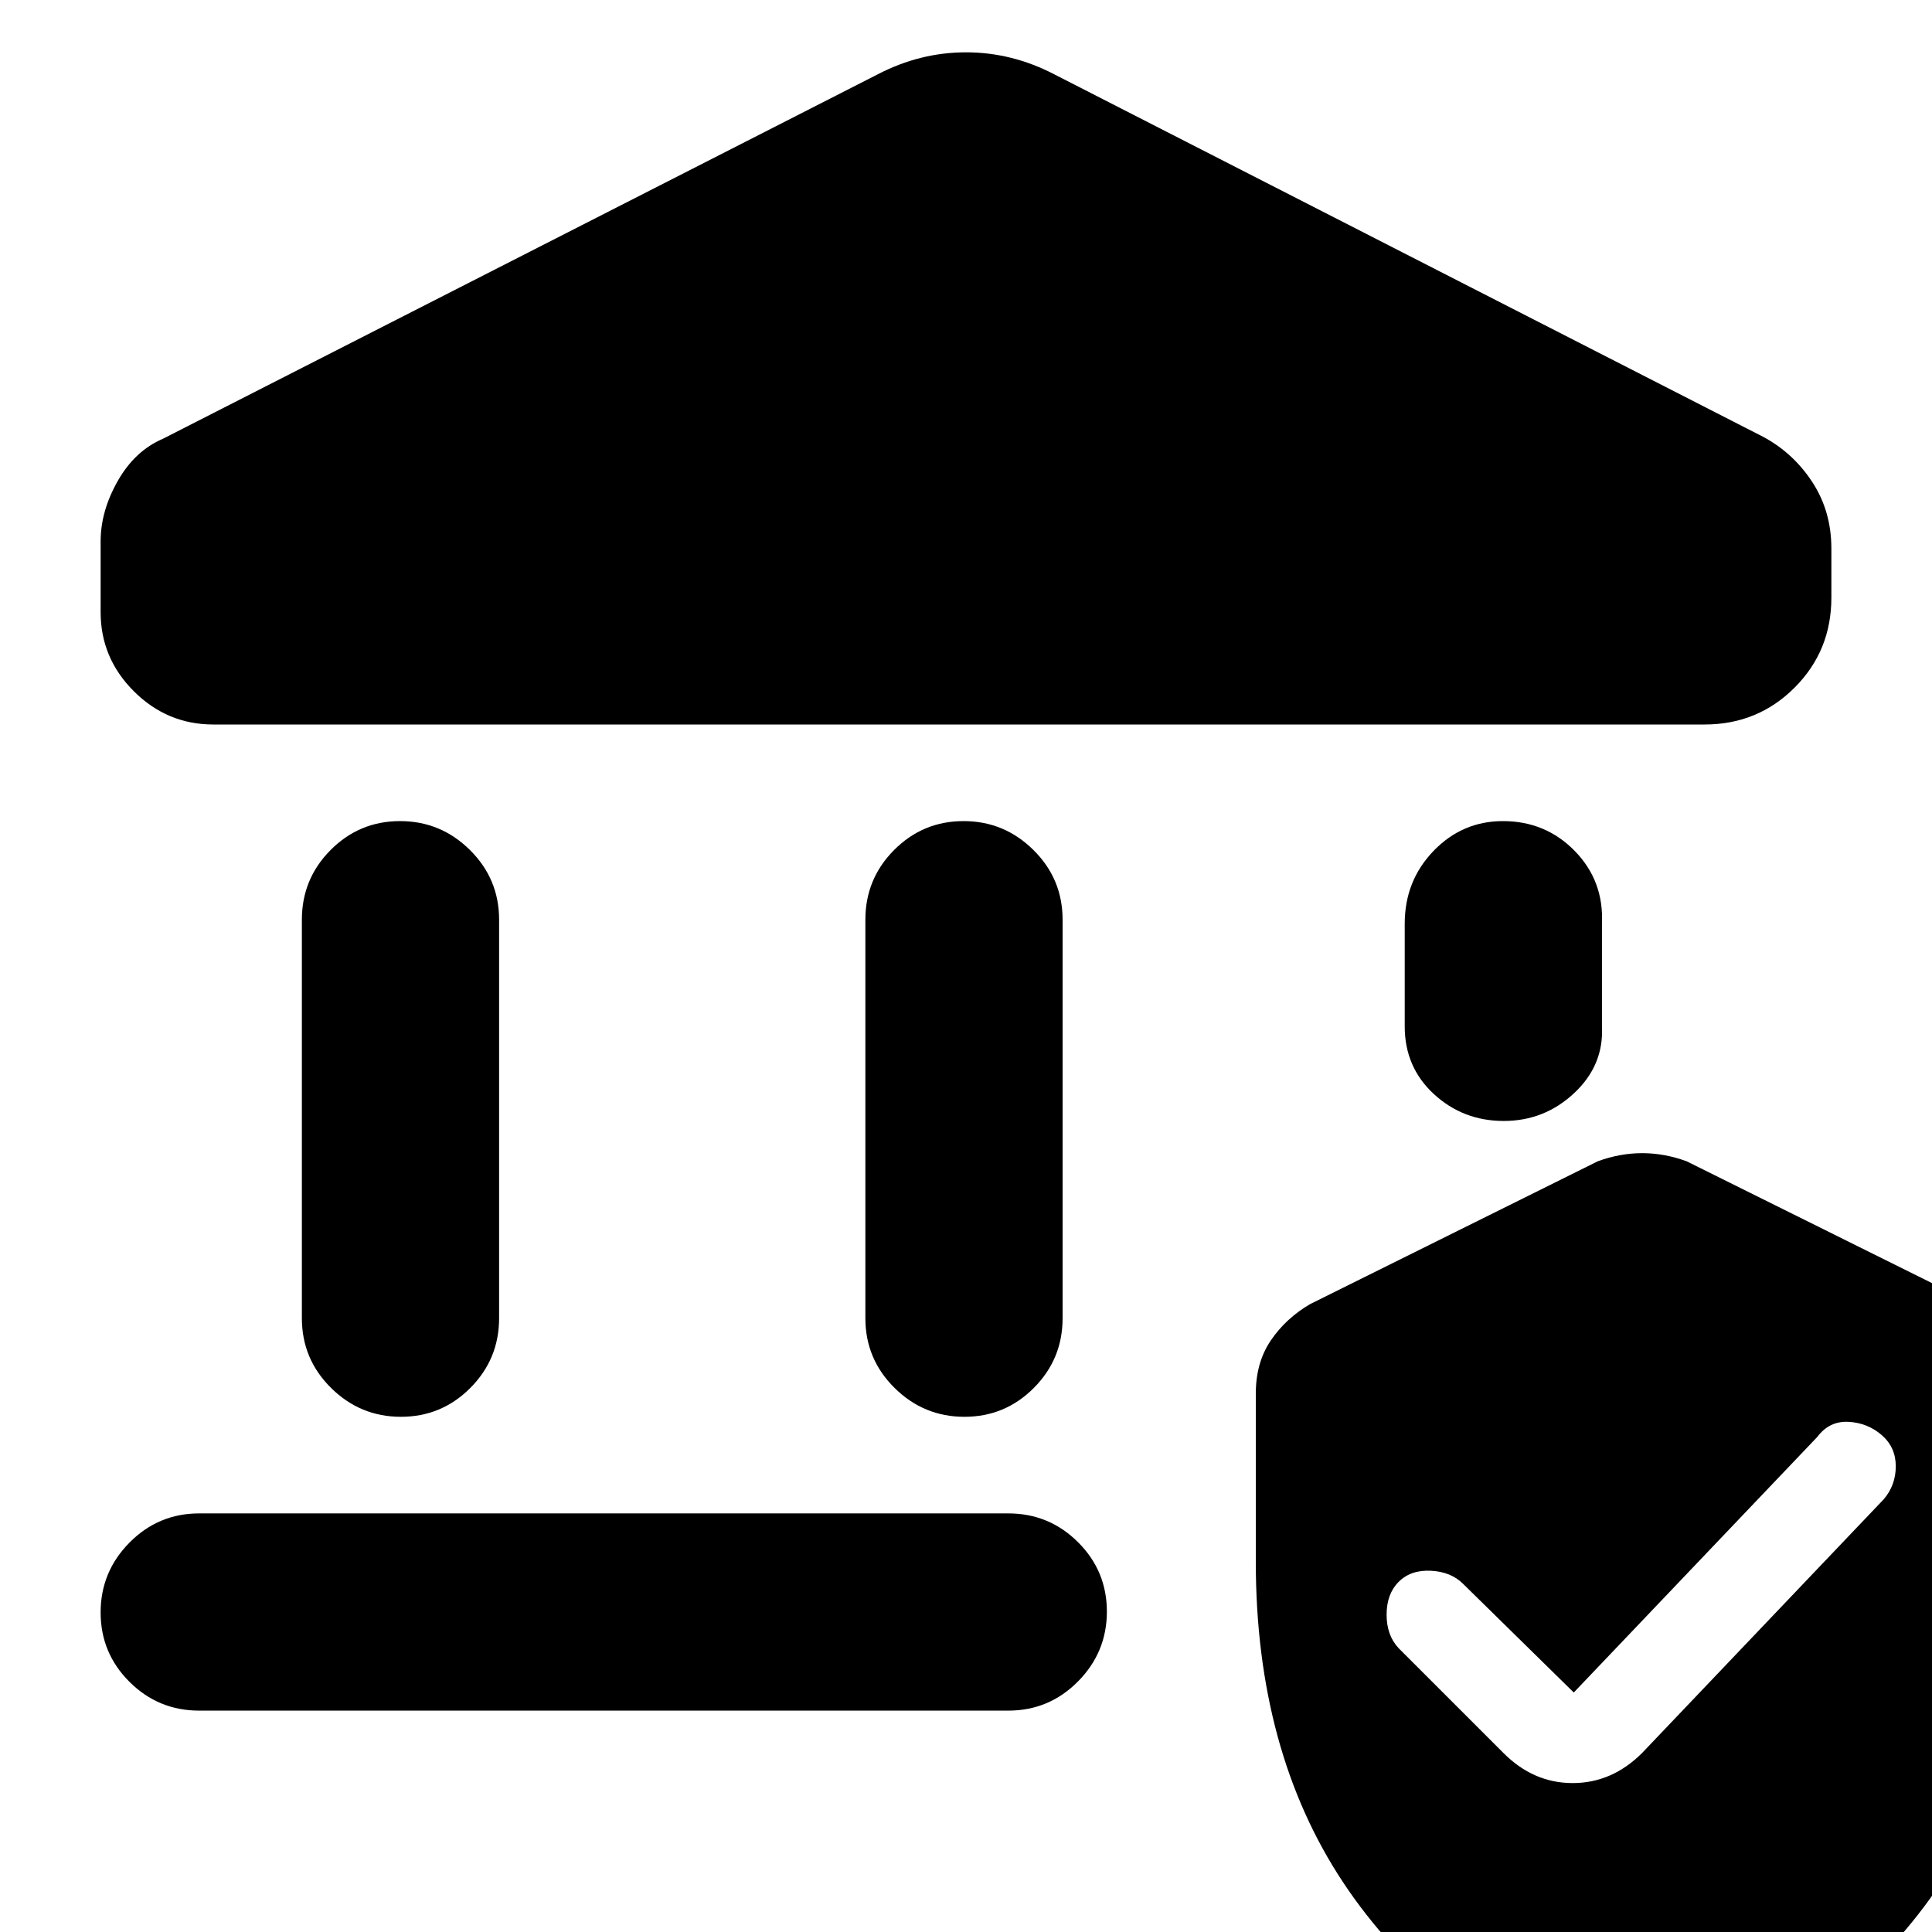 <svg xmlns="http://www.w3.org/2000/svg" height="20" viewBox="0 -960 960 960" width="20"><path d="M150-305v-198q0-20.3 14.29-34.65Q178.58-552 198.79-552t34.71 14.35Q248-523.3 248-503v198q0 20.3-14.29 34.65Q219.42-256 199.21-256t-34.71-14.35Q150-284.7 150-305Zm280 0v-198q0-20.3 14.29-34.65Q458.58-552 478.79-552t34.71 14.35Q528-523.3 528-503v198q0 20.3-14.29 34.65Q499.42-256 479.21-256t-34.71-14.35Q430-284.7 430-305Zm417-295H106q-22.92 0-39.46-16.49T50-655.83V-691q0-15 8.5-30T81-742l355-181q21.11-11 44-11t44 11l352 180q15 8 24.5 22.5t9.5 33.04V-663q0 26.4-18.3 44.7Q873.4-600 847-600ZM99-110q-20.3 0-34.65-14.29Q50-138.58 50-158.79t14.35-34.71Q78.7-208 99-208h402q20.3 0 34.65 14.29Q550-179.42 550-159.21t-14.35 34.71Q521.3-110 501-110H99Zm648.21-293q-20.21 0-34.71-13.35T698-450v-51q0-21.3 14.29-36.15Q726.58-552 746.79-552q21.21 0 35.71 14.85T796-501v51q1 19.3-13.79 33.15-14.79 13.85-35 13.85ZM624-184v-83.5q0-15.5 7.5-26.5t19.5-18l143-71q11-4 22-4t22 4l143 71q12 7 19.5 18t7.5 26.5v83.5q0 94-43.5 159.5T835.91 79.93Q834 81 816 85q-6 0-20-5-85-39-128.5-104.5T624-184Zm158 65-55-54q-6-6-16-6.5t-16 5.5q-6 6-6 16.32t6 16.68l52 52q14.91 15 34.45 15Q801-74 816-89l120-126q6-7 6-16.43t-7-15.5q-7-6.07-16.5-6.57T903-246L782-119Z"/></svg>